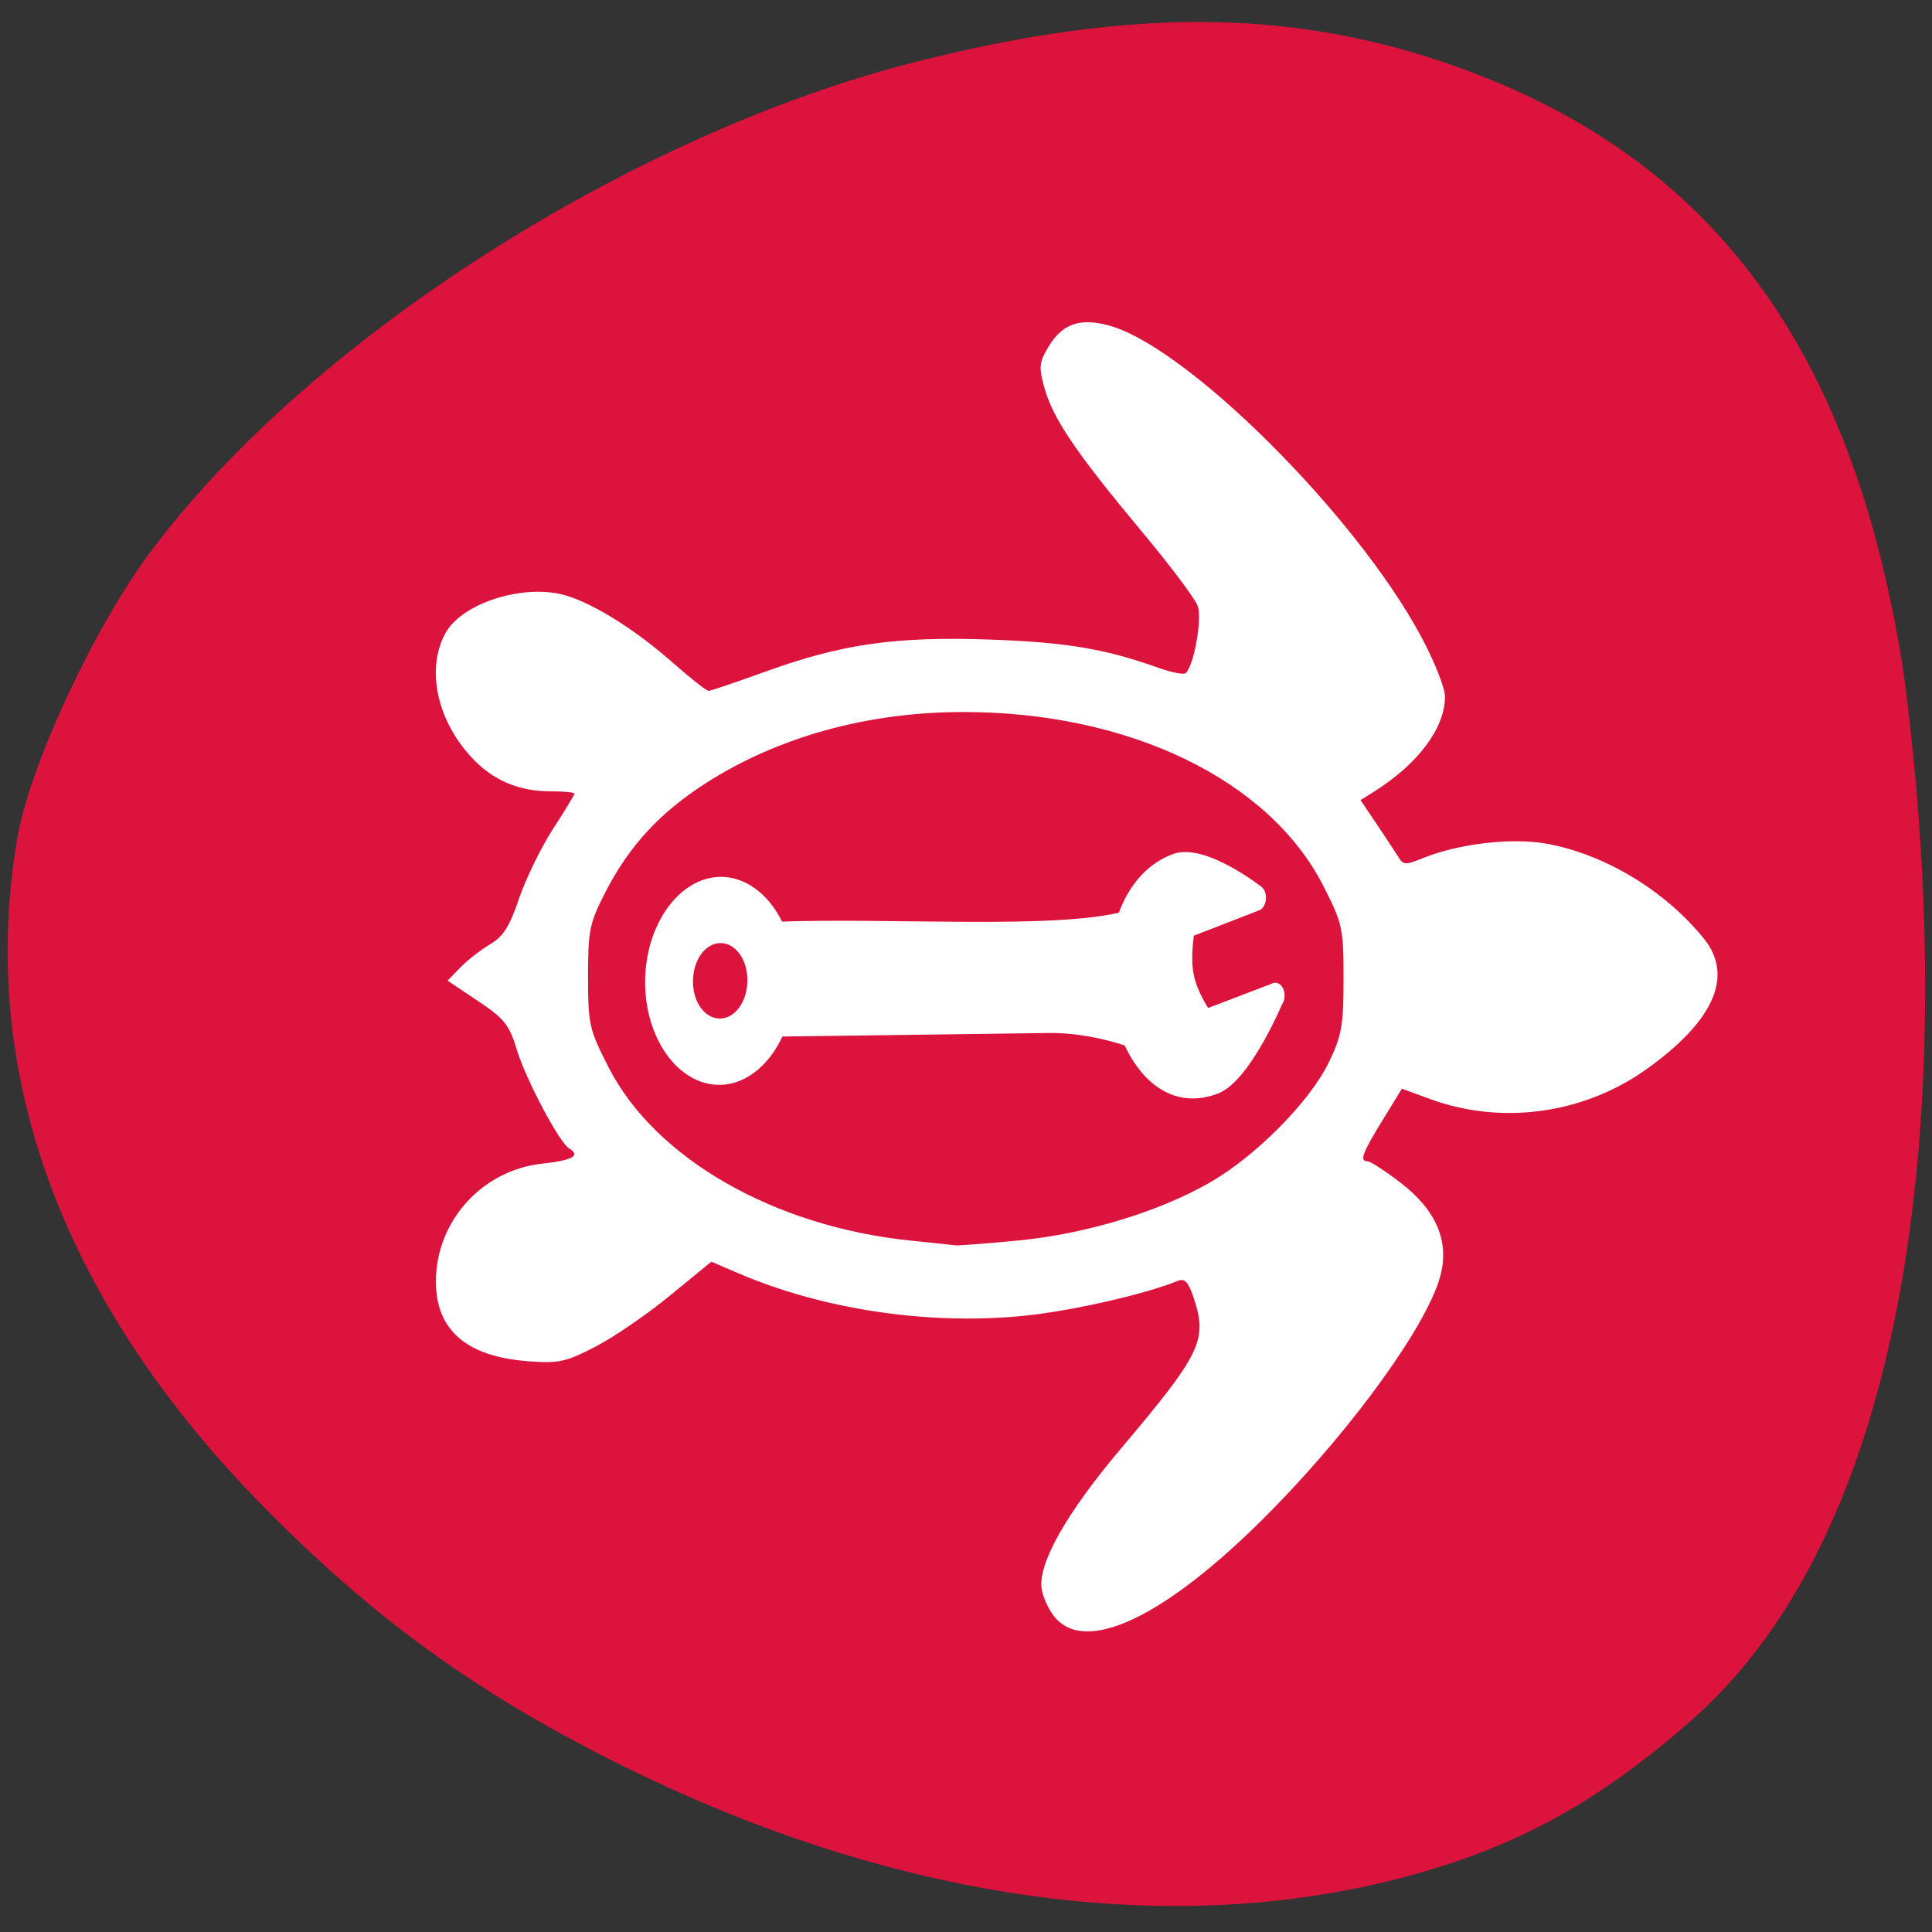 <svg xmlns="http://www.w3.org/2000/svg" viewBox="0 0 48 48"><rect x="0" y="0" width="48" height="48" fill="#333333" stroke="none"/><path d="m 3.758 13.688 c 3.906 -5.234 11.859 -10.332 18.957 -12.141 c 5.629 -1.434 9.824 -1.332 14.09 0.34 c 5.973 2.348 9.297 7.05 10.492 14.848 c 1.203 9.01 0.727 20.656 -5.215 25.953 c -2.367 2.094 -4.438 3.227 -7.258 3.965 c -5.762 1.508 -12.488 0.566 -19.14 -2.676 c -3.77 -1.84 -6.48 -3.801 -9.34 -6.754 c -4.867 -5.04 -6.895 -10.66 -5.914 -16.402 c 0.309 -1.809 1.898 -5.223 3.324 -7.133" fill="#dc133c"/><g fill="#fff"><path d="m 61.59 47.769 l -4.668 2.688 c -2.027 -1.333 -2.578 -2.249 -2.728 -4.657 l 4.693 -2.73 c 0 0 -4.444 -1.177 -6.318 -0.095 c -1.688 0.973 -2.507 2.391 -2.739 3.882 c -4.787 2.251 -16.686 4.637 -24.803 6.967 c -1.189 -1.176 -2.954 -1.727 -4.686 -1.271 c -2.584 0.693 -4.129 3.382 -3.438 5.962 c 0.693 2.588 3.383 4.14 5.966 3.447 c 1.764 -0.473 3.01 -1.886 3.421 -3.546 l 19.435 -5.209 c 1.888 -0.505 4.199 -0.781 6.04 -0.78 c 1.674 1.632 4.148 2.347 6.742 0.853 c 1.875 -1.083 3.067 -5.511 3.067 -5.511 m -37.36 8.787 c 0.384 1.454 -0.458 2.92 -1.906 3.311 c -1.46 0.394 -2.933 -0.457 -3.317 -1.911 c -0.384 -1.454 0.458 -2.92 1.906 -3.311 c 1.46 -0.394 2.933 0.457 3.317 1.911" transform="matrix(0.324 0.116 -0.088 0.45 15.932 -3.903)" stroke="#fff" stroke-linejoin="round" stroke-linecap="round" stroke-width="1.379"/><path d="m 26.26 40.24 c -0.168 -0.168 -0.336 -0.508 -0.379 -0.754 c -0.102 -0.625 0.598 -1.871 1.945 -3.469 c 2.043 -2.422 2.188 -2.723 1.813 -3.824 c -0.125 -0.355 -0.211 -0.441 -0.387 -0.367 c -0.734 0.305 -2.461 0.707 -3.629 0.844 c -2.414 0.281 -5.145 -0.113 -7.305 -1.047 l -0.645 -0.277 l -1.02 0.836 c -0.559 0.461 -1.395 1.035 -1.855 1.273 c -0.758 0.391 -0.914 0.422 -1.695 0.363 c -1.516 -0.117 -2.273 -0.777 -2.273 -1.977 c 0 -1.496 1.141 -2.766 2.637 -2.93 c 0.762 -0.082 0.969 -0.203 0.672 -0.379 c -0.242 -0.145 -1.066 -1.699 -1.293 -2.434 c -0.191 -0.637 -0.309 -0.785 -0.973 -1.23 l -0.754 -0.504 l 0.316 -0.324 c 0.172 -0.18 0.504 -0.438 0.738 -0.578 c 0.332 -0.195 0.492 -0.449 0.723 -1.141 c 0.168 -0.488 0.543 -1.262 0.836 -1.715 c 0.297 -0.457 0.539 -0.855 0.539 -0.887 c 0 -0.035 -0.27 -0.059 -0.598 -0.059 c -0.805 0 -1.453 -0.285 -1.984 -0.871 c -0.84 -0.926 -1.098 -2.172 -0.629 -3.047 c 0.414 -0.773 2 -1.262 3.03 -0.938 c 0.715 0.223 1.734 0.871 2.648 1.68 c 0.422 0.371 0.813 0.68 0.867 0.68 c 0.055 0 0.684 -0.215 1.398 -0.473 c 1.922 -0.695 3.246 -0.883 5.605 -0.801 c 1.906 0.07 2.855 0.23 4.188 0.707 c 0.32 0.113 0.617 0.172 0.664 0.125 c 0.207 -0.195 0.41 -1.352 0.297 -1.668 c -0.066 -0.18 -0.711 -1.039 -1.434 -1.902 c -1.602 -1.922 -2.164 -2.758 -2.375 -3.516 c -0.145 -0.516 -0.129 -0.637 0.105 -1.027 c 0.34 -0.563 0.773 -0.715 1.48 -0.527 c 1.922 0.504 6.113 4.664 7.754 7.695 c 0.34 0.625 0.613 1.309 0.613 1.531 c 0 0.781 -0.668 1.672 -1.766 2.363 l -0.332 0.207 l 0.402 0.598 c 0.223 0.328 0.461 0.699 0.539 0.816 c 0.121 0.203 0.18 0.203 0.621 0.023 c 0.883 -0.355 2.188 -0.508 3.051 -0.355 c 1.445 0.258 2.945 1.16 3.914 2.355 c 0.754 0.93 0.258 2.051 -1.43 3.254 c -1.559 1.109 -3.594 1.387 -5.363 0.738 l -0.707 -0.258 l -0.484 0.789 c -0.504 0.82 -0.574 1.016 -0.363 1.016 c 0.066 0 0.43 0.234 0.801 0.52 c 0.906 0.691 1.238 1.473 0.996 2.348 c -0.332 1.195 -2.078 3.633 -4.086 5.699 c -2.543 2.617 -4.594 3.68 -5.434 2.816 m -0.953 -9.418 c 1.676 -0.164 3.48 -0.711 4.742 -1.434 c 1.145 -0.652 2.488 -2.01 2.965 -2.988 c 0.324 -0.668 0.367 -0.918 0.367 -2.082 c 0 -1.258 -0.023 -1.363 -0.508 -2.316 c -1.348 -2.633 -4.832 -4.313 -8.945 -4.309 c -2.371 0 -4.598 0.617 -6.395 1.77 c -1.141 0.734 -1.898 1.555 -2.484 2.691 c -0.402 0.781 -0.438 0.957 -0.438 2.109 c 0 1.188 0.027 1.313 0.508 2.254 c 1.16 2.27 4.113 3.961 7.512 4.309 c 0.527 0.055 1.027 0.105 1.113 0.117 c 0.086 0.008 0.789 -0.047 1.563 -0.121"/></g></svg>